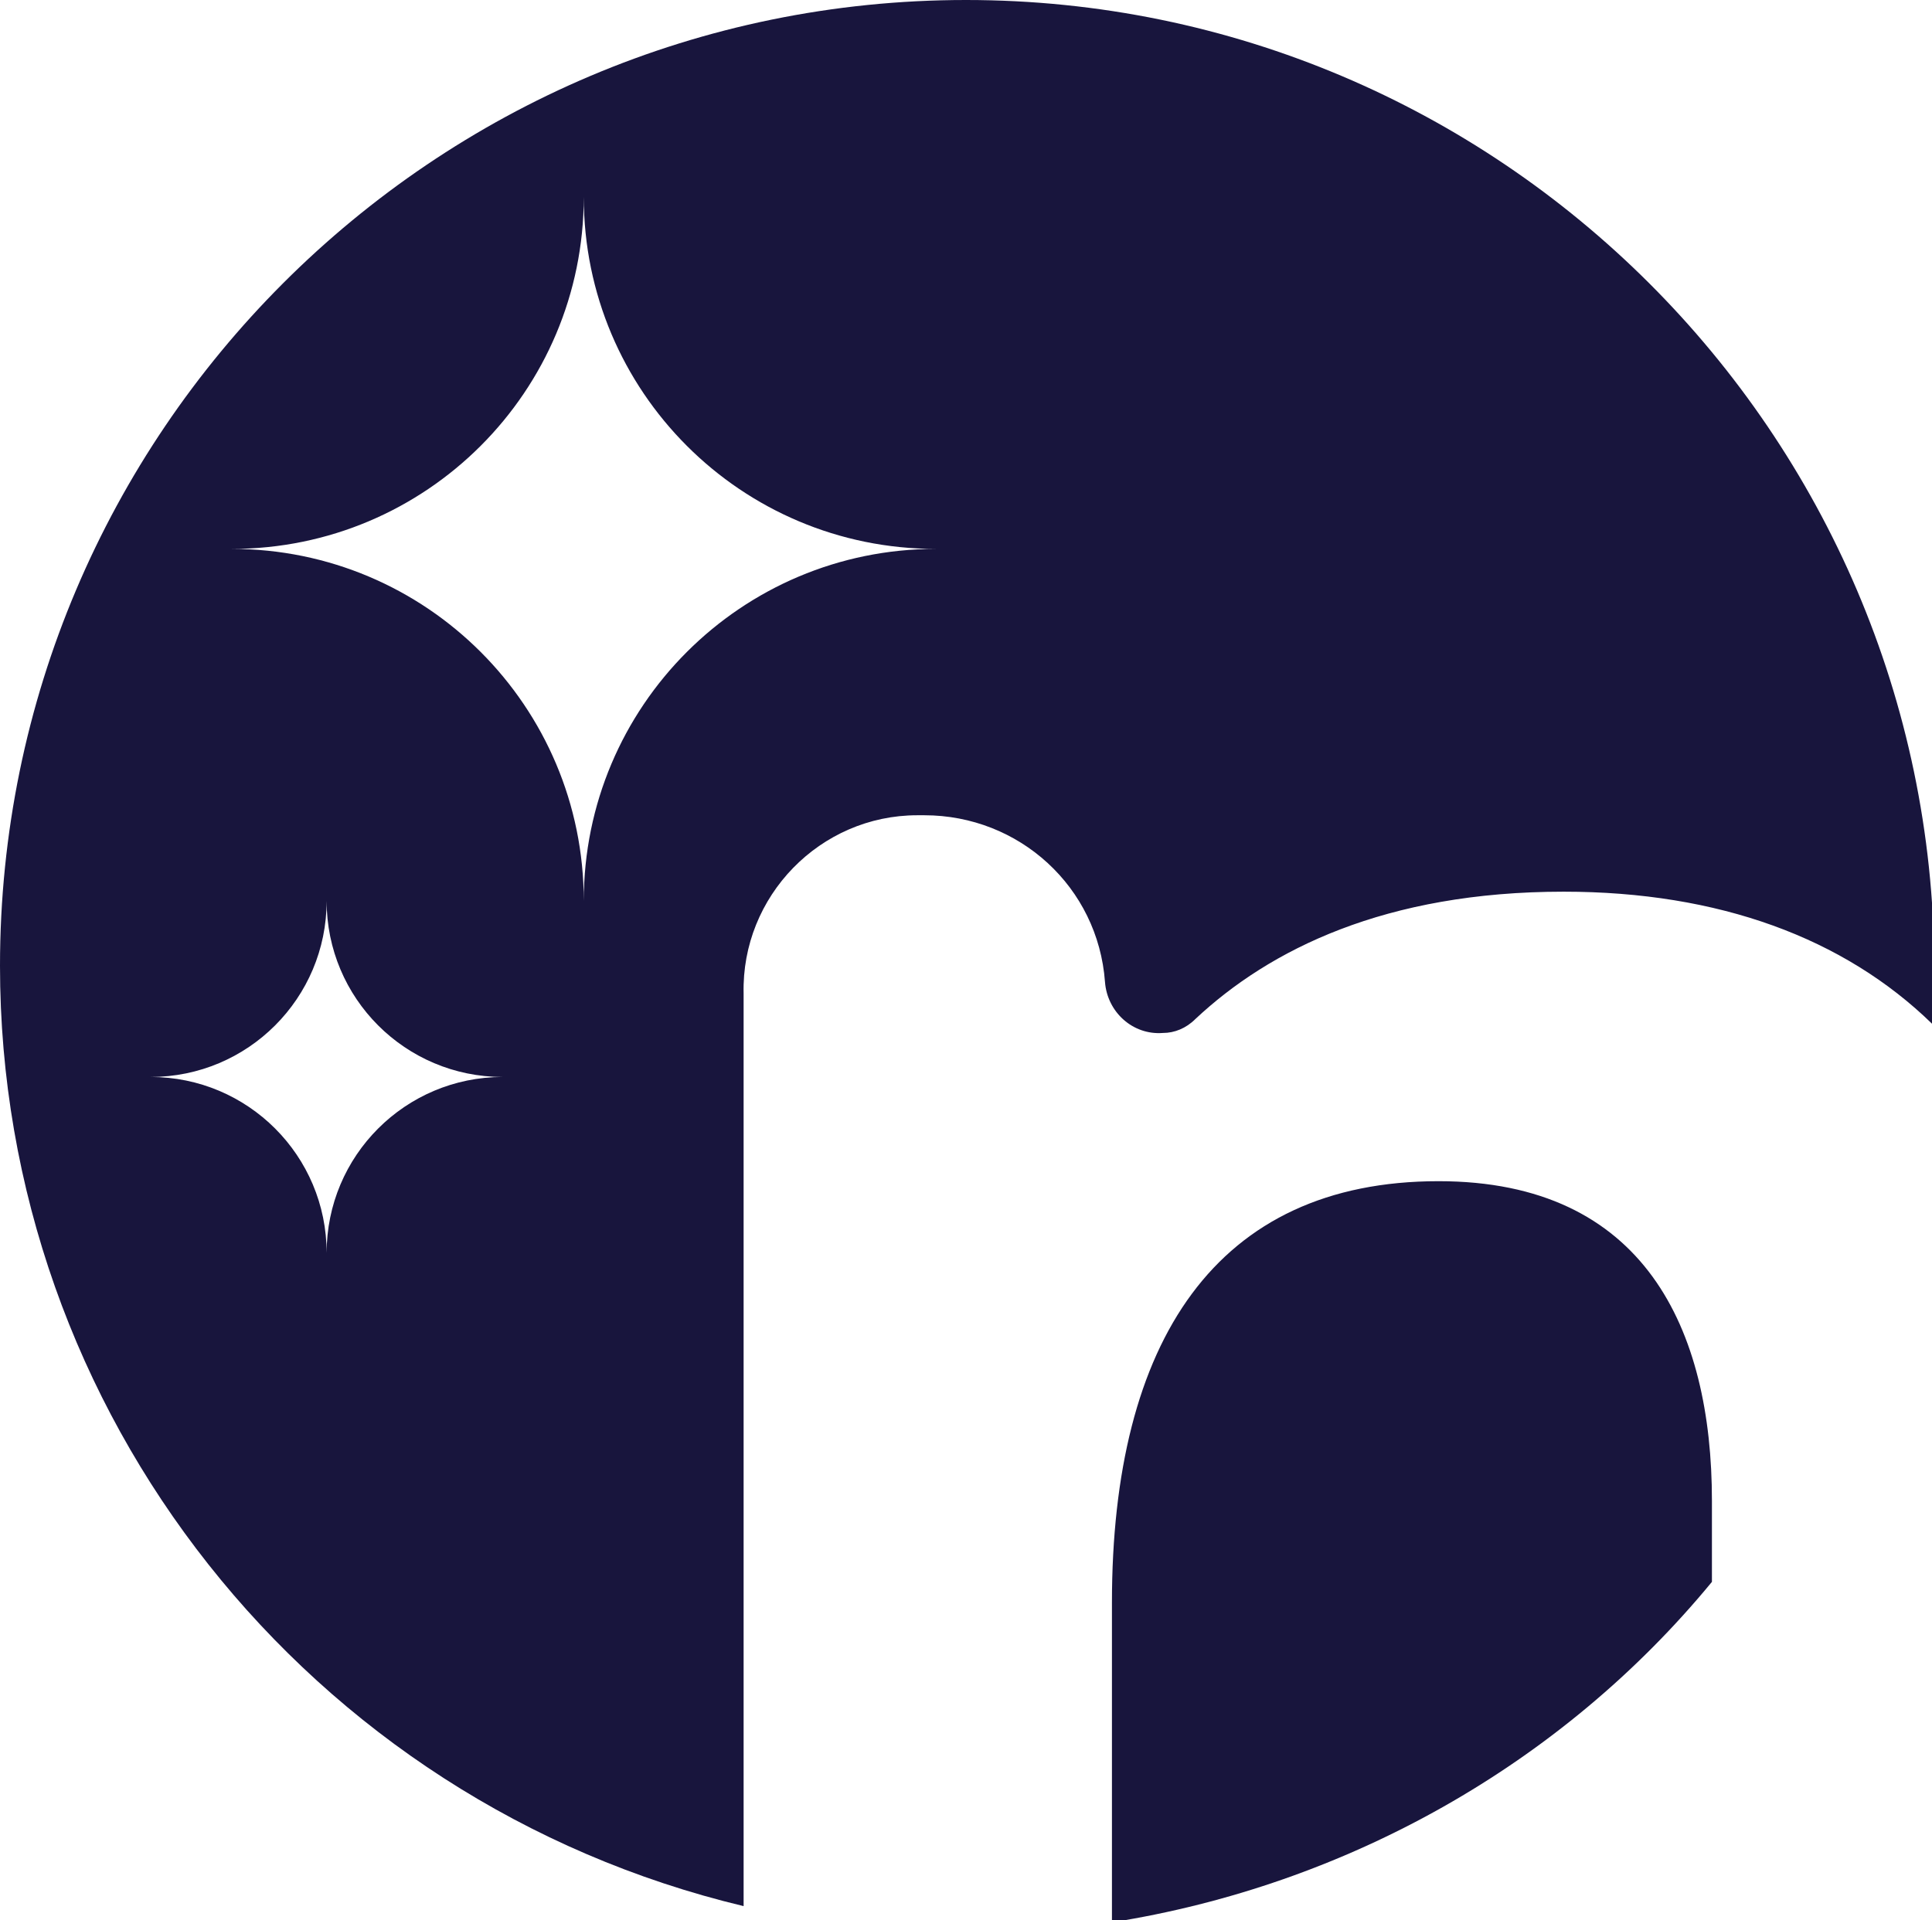 <?xml version="1.0" encoding="utf-8"?>
<!-- Generator: Adobe Illustrator 22.0.0, SVG Export Plug-In . SVG Version: 6.00 Build 0)  -->
<svg version="1.1" id="Camada_1" xmlns="http://www.w3.org/2000/svg" xmlns:xlink="http://www.w3.org/1999/xlink" x="0px" y="0px"
	 viewBox="0 0 83.4 82.9" style="enable-background:new 0 0 83.4 82.9;" xml:space="preserve">
<style type="text/css">
	.st0{fill:#18153D;}
</style>
<title>logo</title>
<g id="Camada_2_1_">
	<g id="Camada_1-2">
		<path class="st0" d="M62.1,51C52.5,51,48,57.9,48,69.2V83c10.1-1.6,19.4-6.8,25.9-14.7v-3.5C73.9,57.4,71,51,62.1,51z"/>
		<path class="st0" d="M41.7,0C18.7,0,0,18.7,0,41.7C0,61,13.3,77.8,32.1,82.3V54.6c0-3.8,0-8,0-11.7c-0.1-4.2,3.3-7.7,7.5-7.7h0.1
			h0.2c4.1,0,7.5,3.1,7.8,7.2l0,0c0.1,1.3,1.2,2.3,2.5,2.2c0.5,0,1-0.2,1.4-0.6c3.2-3,8.2-5.5,15.9-5.5c6.7,0,12.1,2,15.9,5.7
			c0.1-0.8,0.1-1.7,0.1-2.5C83.4,18.7,64.7,0,41.7,0z M14.1,54.1c0-4.2-3.4-7.6-7.6-7.6c4.2,0,7.6-3.4,7.6-7.6
			c0,4.2,3.4,7.6,7.6,7.6C17.5,46.5,14.1,49.9,14.1,54.1L14.1,54.1z M25.2,38.9c0-8.4-6.8-15.2-15.2-15.2c8.4,0,15.2-6.8,15.2-15.2
			l0,0c0,8.4,6.8,15.2,15.2,15.2l0,0C32,23.7,25.2,30.5,25.2,38.9L25.2,38.9z"/>
	</g>
</g>
</svg>
